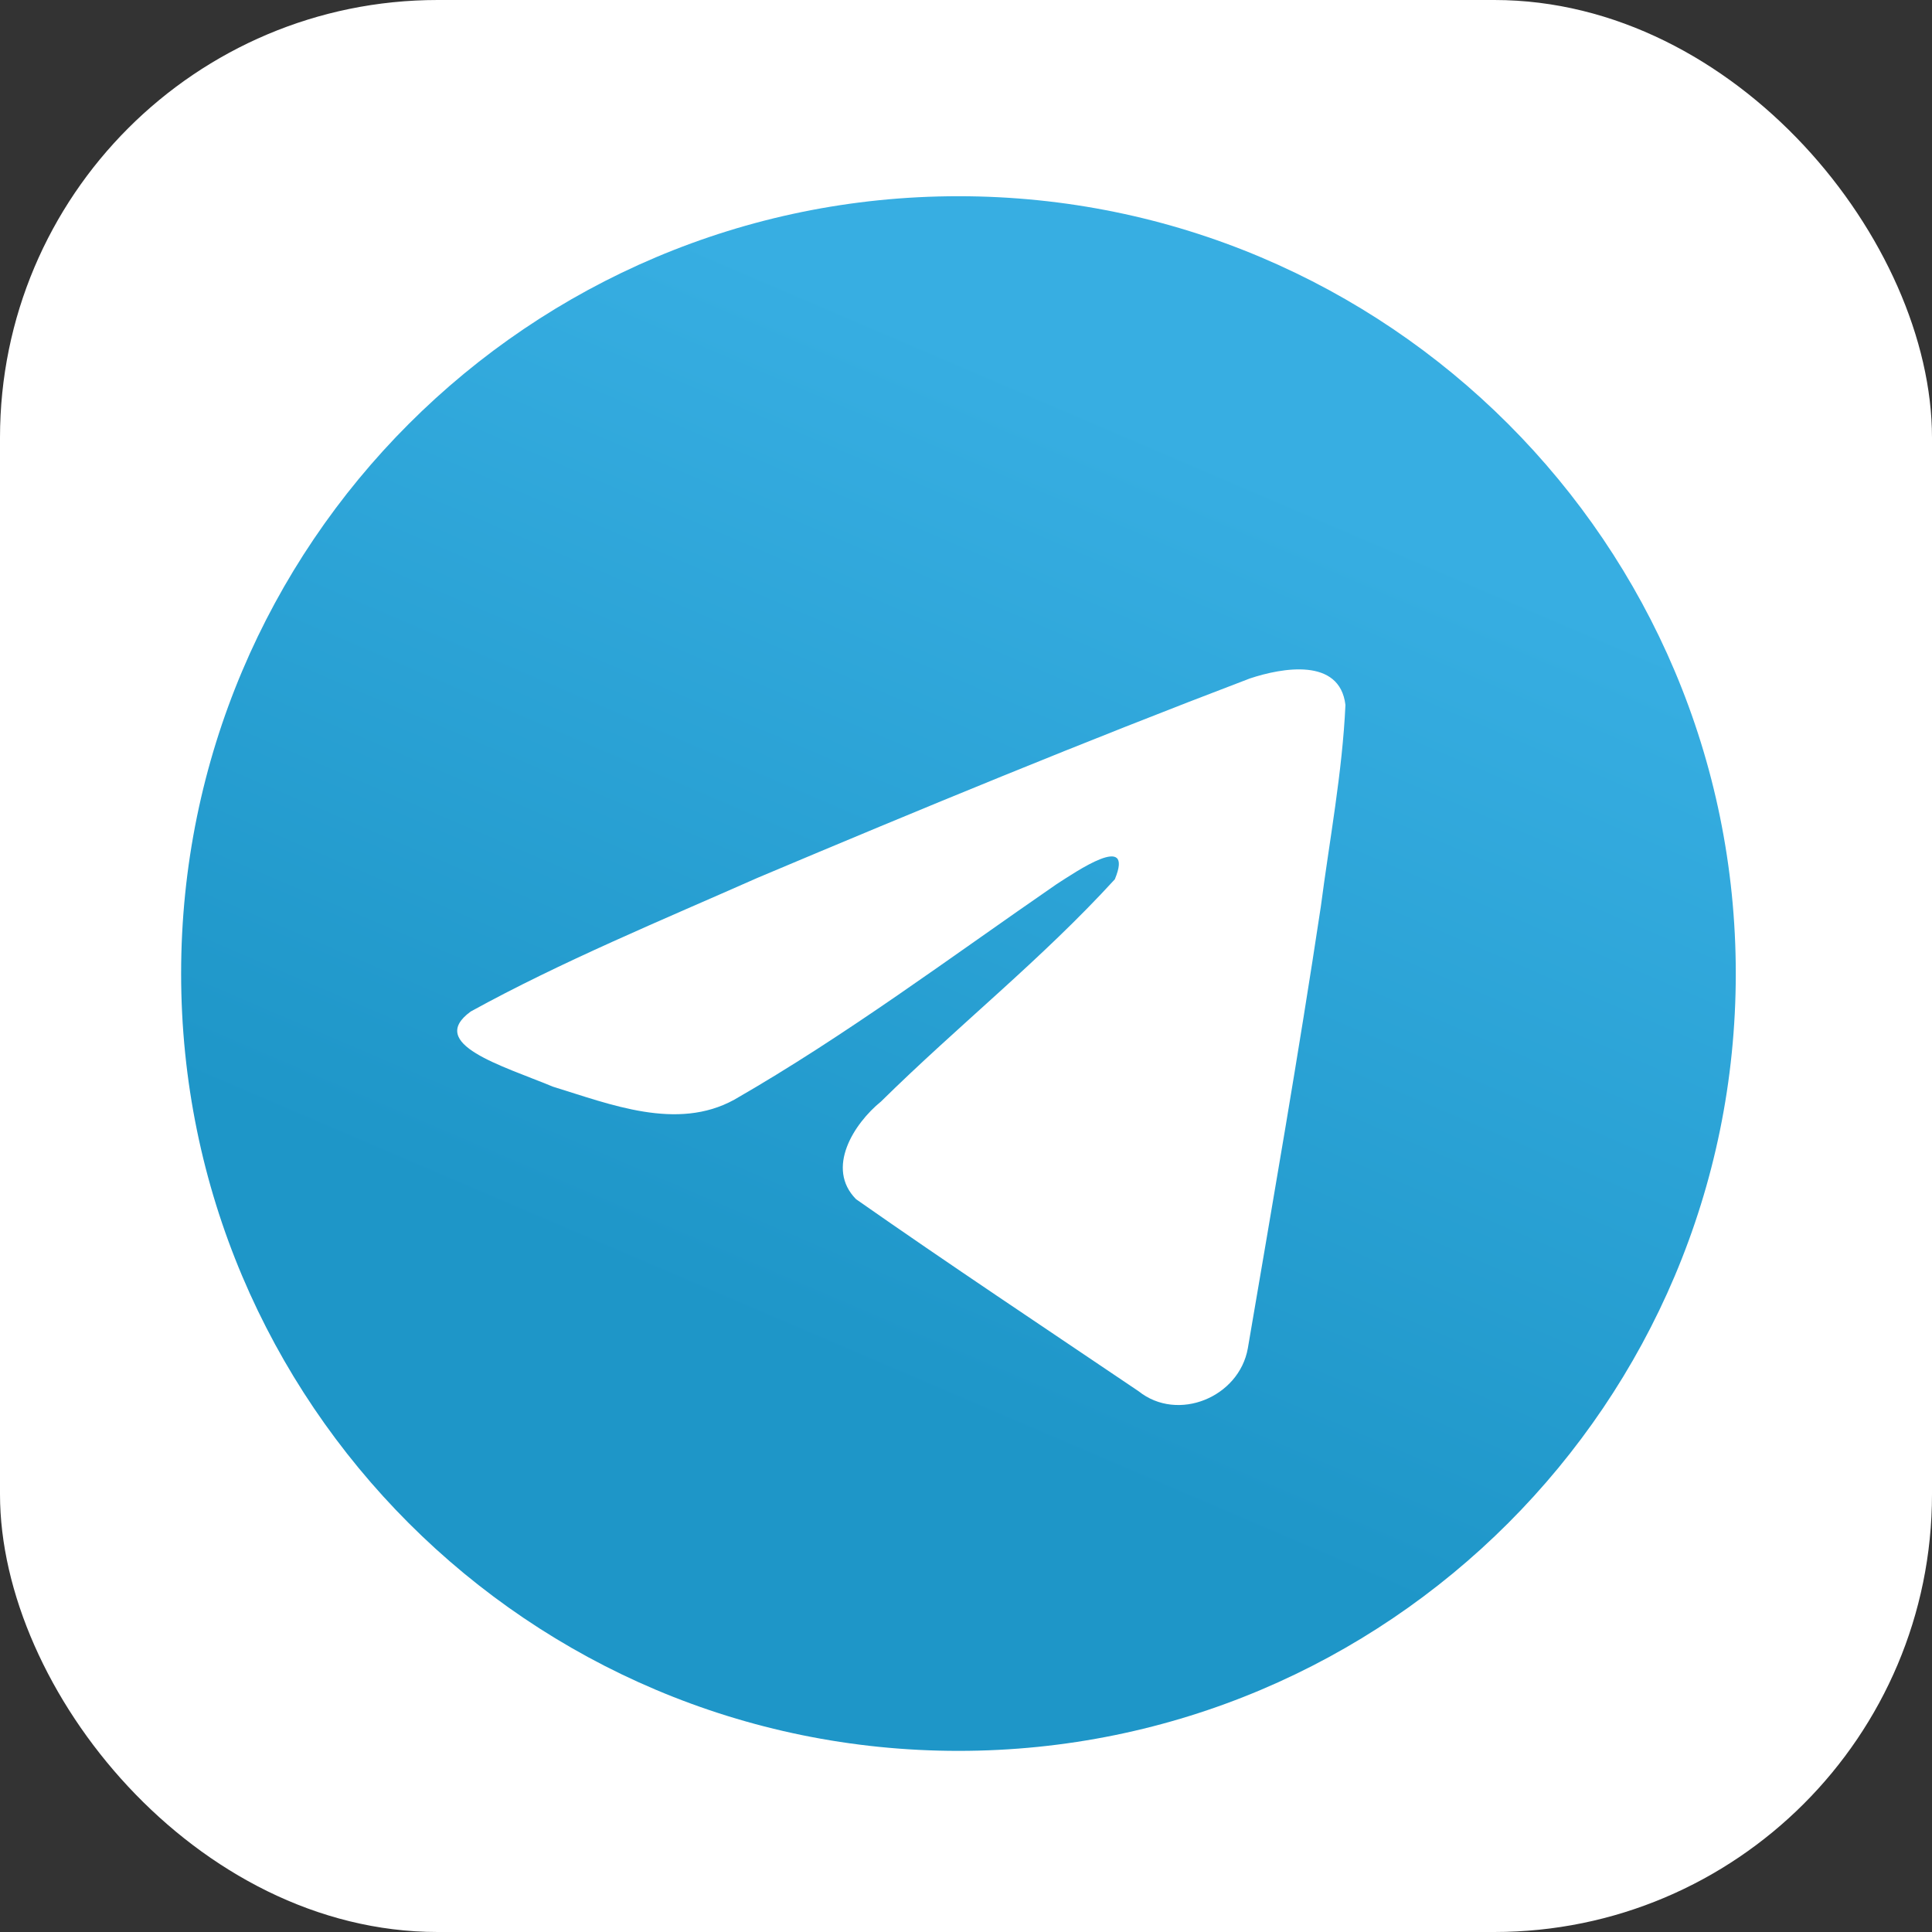<svg width="128" height="128" viewBox="0 0 128 128" fill="none" xmlns="http://www.w3.org/2000/svg">
<rect x="0" y="0" width="128" height="128" fill="#333333" stroke="none"/>
<rect width="128" height="128" rx="29" fill="white"/>
<g clip-path="url(#clip0_2_26)">
<path d="M63.5 116C91.943 116 115 92.943 115 64.5C115 36.057 91.943 13 63.5 13C35.057 13 12 36.057 12 64.5C12 92.943 35.057 116 63.5 116Z" fill="url(#paint0_linear_2_26)"/>
<path d="M31.18 67.019C37.2 63.703 43.921 60.935 50.2 58.154C61.002 53.597 71.848 49.12 82.803 44.951C84.934 44.241 88.764 43.546 89.139 46.705C88.933 51.176 88.088 55.621 87.508 60.066C86.035 69.841 84.333 79.582 82.673 89.324C82.101 92.569 78.036 94.249 75.435 92.173C69.183 87.95 62.884 83.769 56.713 79.448C54.691 77.394 56.566 74.444 58.371 72.977C63.52 67.903 68.98 63.592 73.86 58.256C75.176 55.077 71.287 57.756 70.004 58.577C62.955 63.434 56.079 68.588 48.648 72.857C44.852 74.947 40.428 73.161 36.633 71.995C33.231 70.587 28.246 69.167 31.18 67.02L31.18 67.019Z" fill="white"/>
</g>
<defs>
<linearGradient id="paint0_linear_2_26" x1="80.671" y1="30.17" x2="54.921" y2="90.25" gradientUnits="userSpaceOnUse">
<stop stop-color="#37AEE2"/>
<stop offset="1" stop-color="#1E96C8"/>
</linearGradient>
<clipPath id="clip0_2_26">
<rect width="103" height="103" fill="white" transform="translate(12 13)"/>
</clipPath>
</defs>
</svg>

